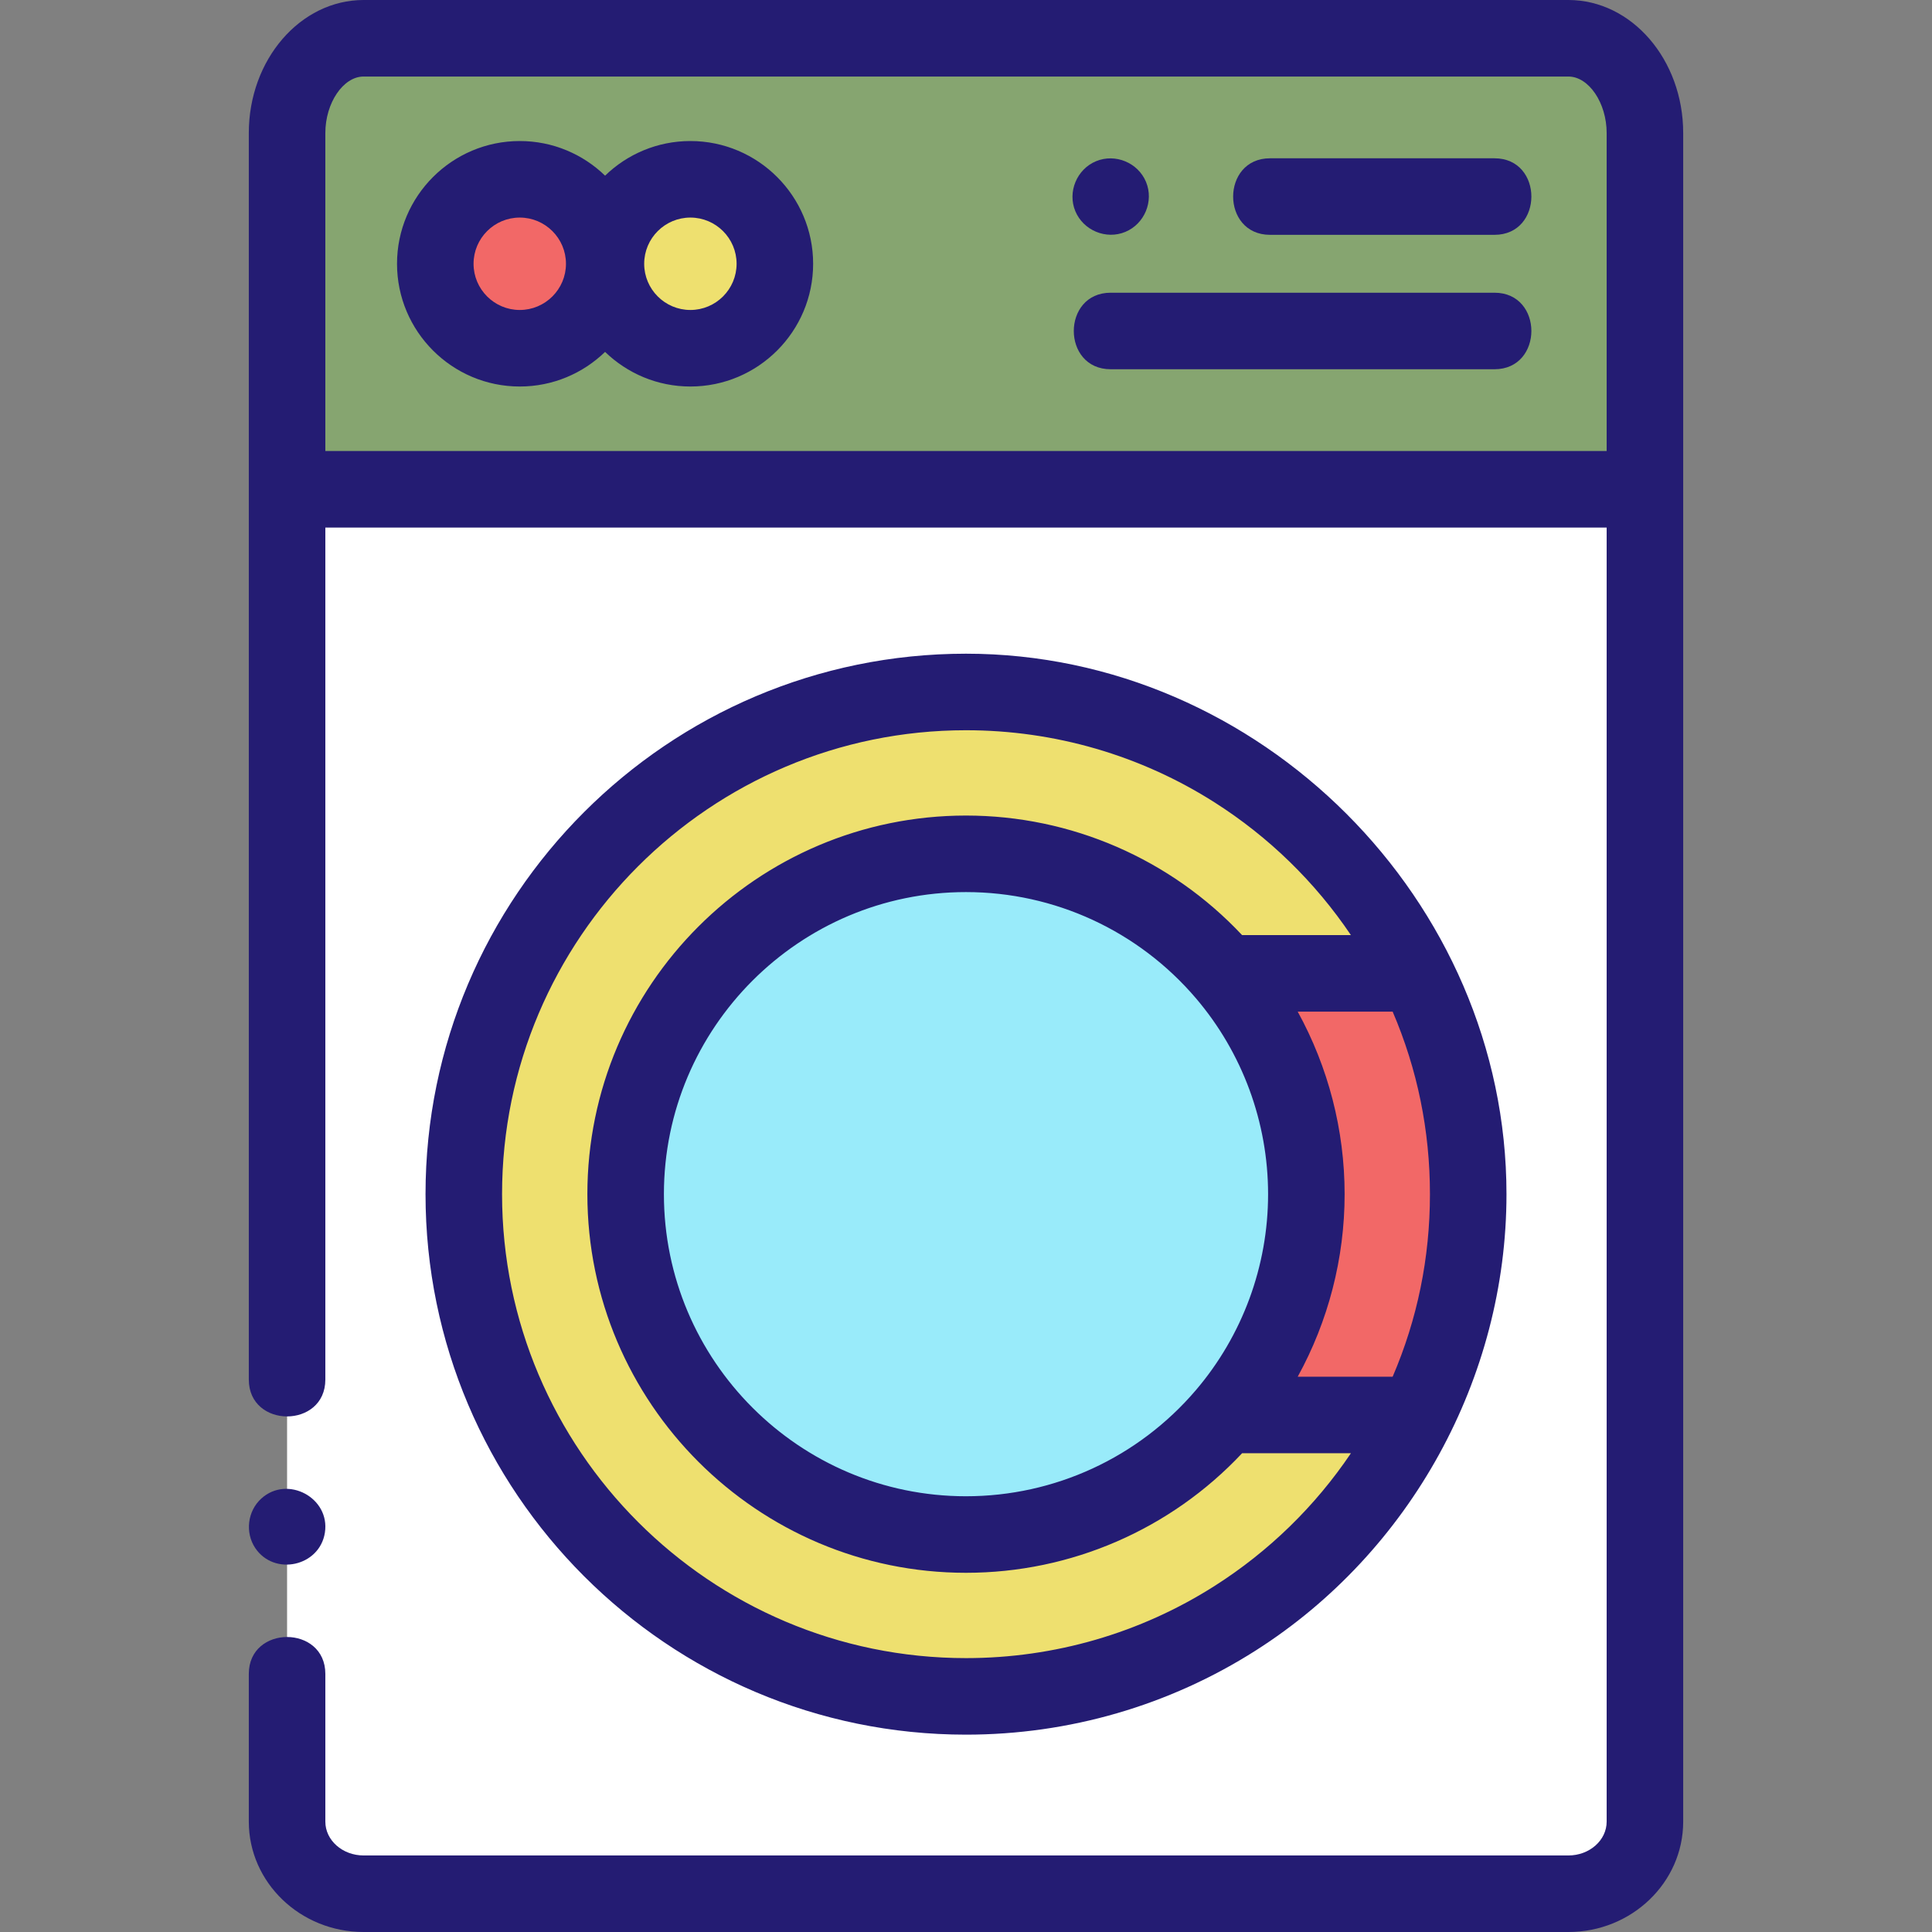 <?xml version="1.0" encoding="iso-8859-1"?>
<!-- Generator: Adobe Illustrator 24.3.0, SVG Export Plug-In . SVG Version: 6.00 Build 0)  -->
<svg version="1.1" id="Capa_1" xmlns="http://www.w3.org/2000/svg" xmlns:xlink="http://www.w3.org/1999/xlink" x="0px" y="0px"
	 viewBox="0 0 512 512" style="enable-background:new 0 0 512 512;" xml:space="preserve">
<rect x="0" y="0" width="512" height="512" fill="#808080" stroke="none"/>
<g>
	<path style="fill:#86a570;" d="M435.923,35.25c0-13.866-9.081-25.108-20.283-25.108H96.36c-11.202,0-20.283,11.241-20.283,25.108
		v94.413h359.845V35.25z"/>
	<path style="fill:#FFFFFF;" d="M76.077,443.599v39.157c0,10.551,9.081,19.105,20.283,19.105H415.64
		c11.202,0,20.283-8.553,20.283-19.105V129.663H76.077v235.931"/>
	<circle style="fill:#99EBFA;" cx="256.001" cy="316.469" r="90.214"/>
	<path style="fill:#EEE06F;" d="M256.001,406.667c-49.815,0-90.198-40.383-90.198-90.198s40.383-90.198,90.198-90.198
		c27.484,0,52.094,12.297,68.638,31.684h50.924c-21.656-44.166-67.055-74.577-119.563-74.577
		c-73.504,0-133.091,59.586-133.091,133.091S182.495,449.558,256,449.558c52.508,0,97.907-30.411,119.562-74.577h-50.924
		C308.094,394.37,283.485,406.667,256.001,406.667L256.001,406.667z"/>
	<path style="fill:#F26867;" d="M375.563,257.955h-50.924c13.442,15.752,21.561,36.184,21.561,58.514
		c0,22.331-8.119,42.762-21.561,58.514h50.924c8.66-17.66,13.529-37.517,13.529-58.514S384.222,275.616,375.563,257.955
		L375.563,257.955z"/>
	<circle style="fill:#F26867;" cx="137.742" cy="69.902" r="22.386"/>
	<circle style="fill:#EEE06F;" cx="182.961" cy="69.902" r="22.386"/>
	<g>
		<path style="fill:#241C73;" d="M332.796,437.389c41.026-26.11,66.437-72.261,66.437-120.92
			c0-77.859-65.371-143.232-143.232-143.232c-78.978,0-143.232,64.253-143.232,143.232s64.253,143.232,143.232,143.232
			C283.305,459.701,309.861,451.987,332.796,437.389L332.796,437.389z M316.923,264.539c12.338,14.459,19.133,32.901,19.133,51.93
			c0,19.029-6.795,37.472-19.133,51.93c-15.253,17.874-37.459,28.125-60.924,28.125c-44.143,0-80.056-35.913-80.056-80.056
			s35.913-80.056,80.056-80.056C279.465,236.412,301.671,246.664,316.923,264.539z M343.908,268.096h25.158
			c6.562,15.276,9.884,31.519,9.884,48.372c0,16.853-3.322,33.096-9.884,48.372h-25.158c8.098-14.721,12.431-31.361,12.431-48.372
			C356.339,299.457,352.006,282.818,343.908,268.096z M133.051,316.469c0-67.795,55.154-122.949,122.949-122.949
			c23.441,0,46.231,6.618,65.905,19.141c14.388,9.156,26.656,21.137,36.102,35.153h-28.839
			C310.218,227.62,283.817,216.13,256,216.13c-55.327,0-100.339,45.012-100.339,100.339S200.674,416.808,256,416.808
			c27.817,0,54.217-11.489,73.168-31.684h28.839c-9.446,14.017-21.715,25.998-36.102,35.153
			c-19.674,12.523-42.464,19.141-65.905,19.141C188.206,439.418,133.051,384.263,133.051,316.469L133.051,316.469z"/>
		<path style="fill:#241C73;" d="M446.064,35.25C446.064,15.813,432.416,0,415.64,0H96.36C79.584,0,65.936,15.813,65.936,35.25
			v330.344c0,13.022,20.283,13.041,20.283,0V139.804h339.562v342.951c0,4.942-4.549,8.962-10.141,8.962H96.36
			c-5.592,0-10.141-4.02-10.141-8.962v-39.157c0-13.022-20.283-13.041-20.283,0v39.157C65.936,498.88,79.584,512,96.36,512H415.64
			c16.776,0,30.424-13.12,30.424-29.245V35.25z M425.781,119.521H86.219V35.25c0-7.972,4.739-14.967,10.141-14.967H415.64
			c5.402,0,10.141,6.994,10.141,14.967V119.521z"/>
		<path style="fill:#241C73;" d="M182.961,37.375c-8.779,0-16.752,3.502-22.609,9.175c-5.858-5.673-13.83-9.175-22.609-9.175
			c-17.936,0-32.528,14.592-32.528,32.527s14.592,32.528,32.528,32.528c8.779,0,16.752-3.502,22.609-9.175
			c5.858,5.673,13.83,9.175,22.609,9.175c17.936,0,32.528-14.593,32.528-32.528S200.897,37.375,182.961,37.375z M137.742,82.147
			c-6.751,0-12.245-5.493-12.245-12.245c0-6.751,5.494-12.244,12.245-12.244s12.245,5.493,12.245,12.244
			C149.987,76.654,144.493,82.147,137.742,82.147z M182.961,82.147c-6.752,0-12.245-5.493-12.245-12.245
			c0-6.751,5.493-12.244,12.245-12.244c6.752,0,12.245,5.493,12.245,12.244C195.205,76.654,189.713,82.147,182.961,82.147z"/>
		<path style="fill:#241C73;" d="M396.058,41.949h-59.487c-13.022,0-13.041,20.283,0,20.283h59.487
			C409.08,62.232,409.098,41.949,396.058,41.949z"/>
		<path style="fill:#241C73;" d="M396.058,77.572H294.341c-13.022,0-13.041,20.283,0,20.283h101.717
			C409.08,97.855,409.098,77.572,396.058,77.572z"/>
		<path style="fill:#241C73;" d="M284.975,55.969c2.125,5.096,8.131,7.609,13.245,5.487c5.098-2.117,7.608-8.14,5.487-13.246
			c-2.119-5.1-8.14-7.605-13.245-5.486C285.37,44.838,282.848,50.868,284.975,55.969z"/>
		<path style="fill:#241C73;" d="M67.643,410.25c5.057,7.512,17.054,4.867,18.455-4.075c1.449-9.246-9.914-15.308-16.829-9.065
			C65.587,400.436,64.897,406.131,67.643,410.25z"/>
	</g>
</g>
</svg>
